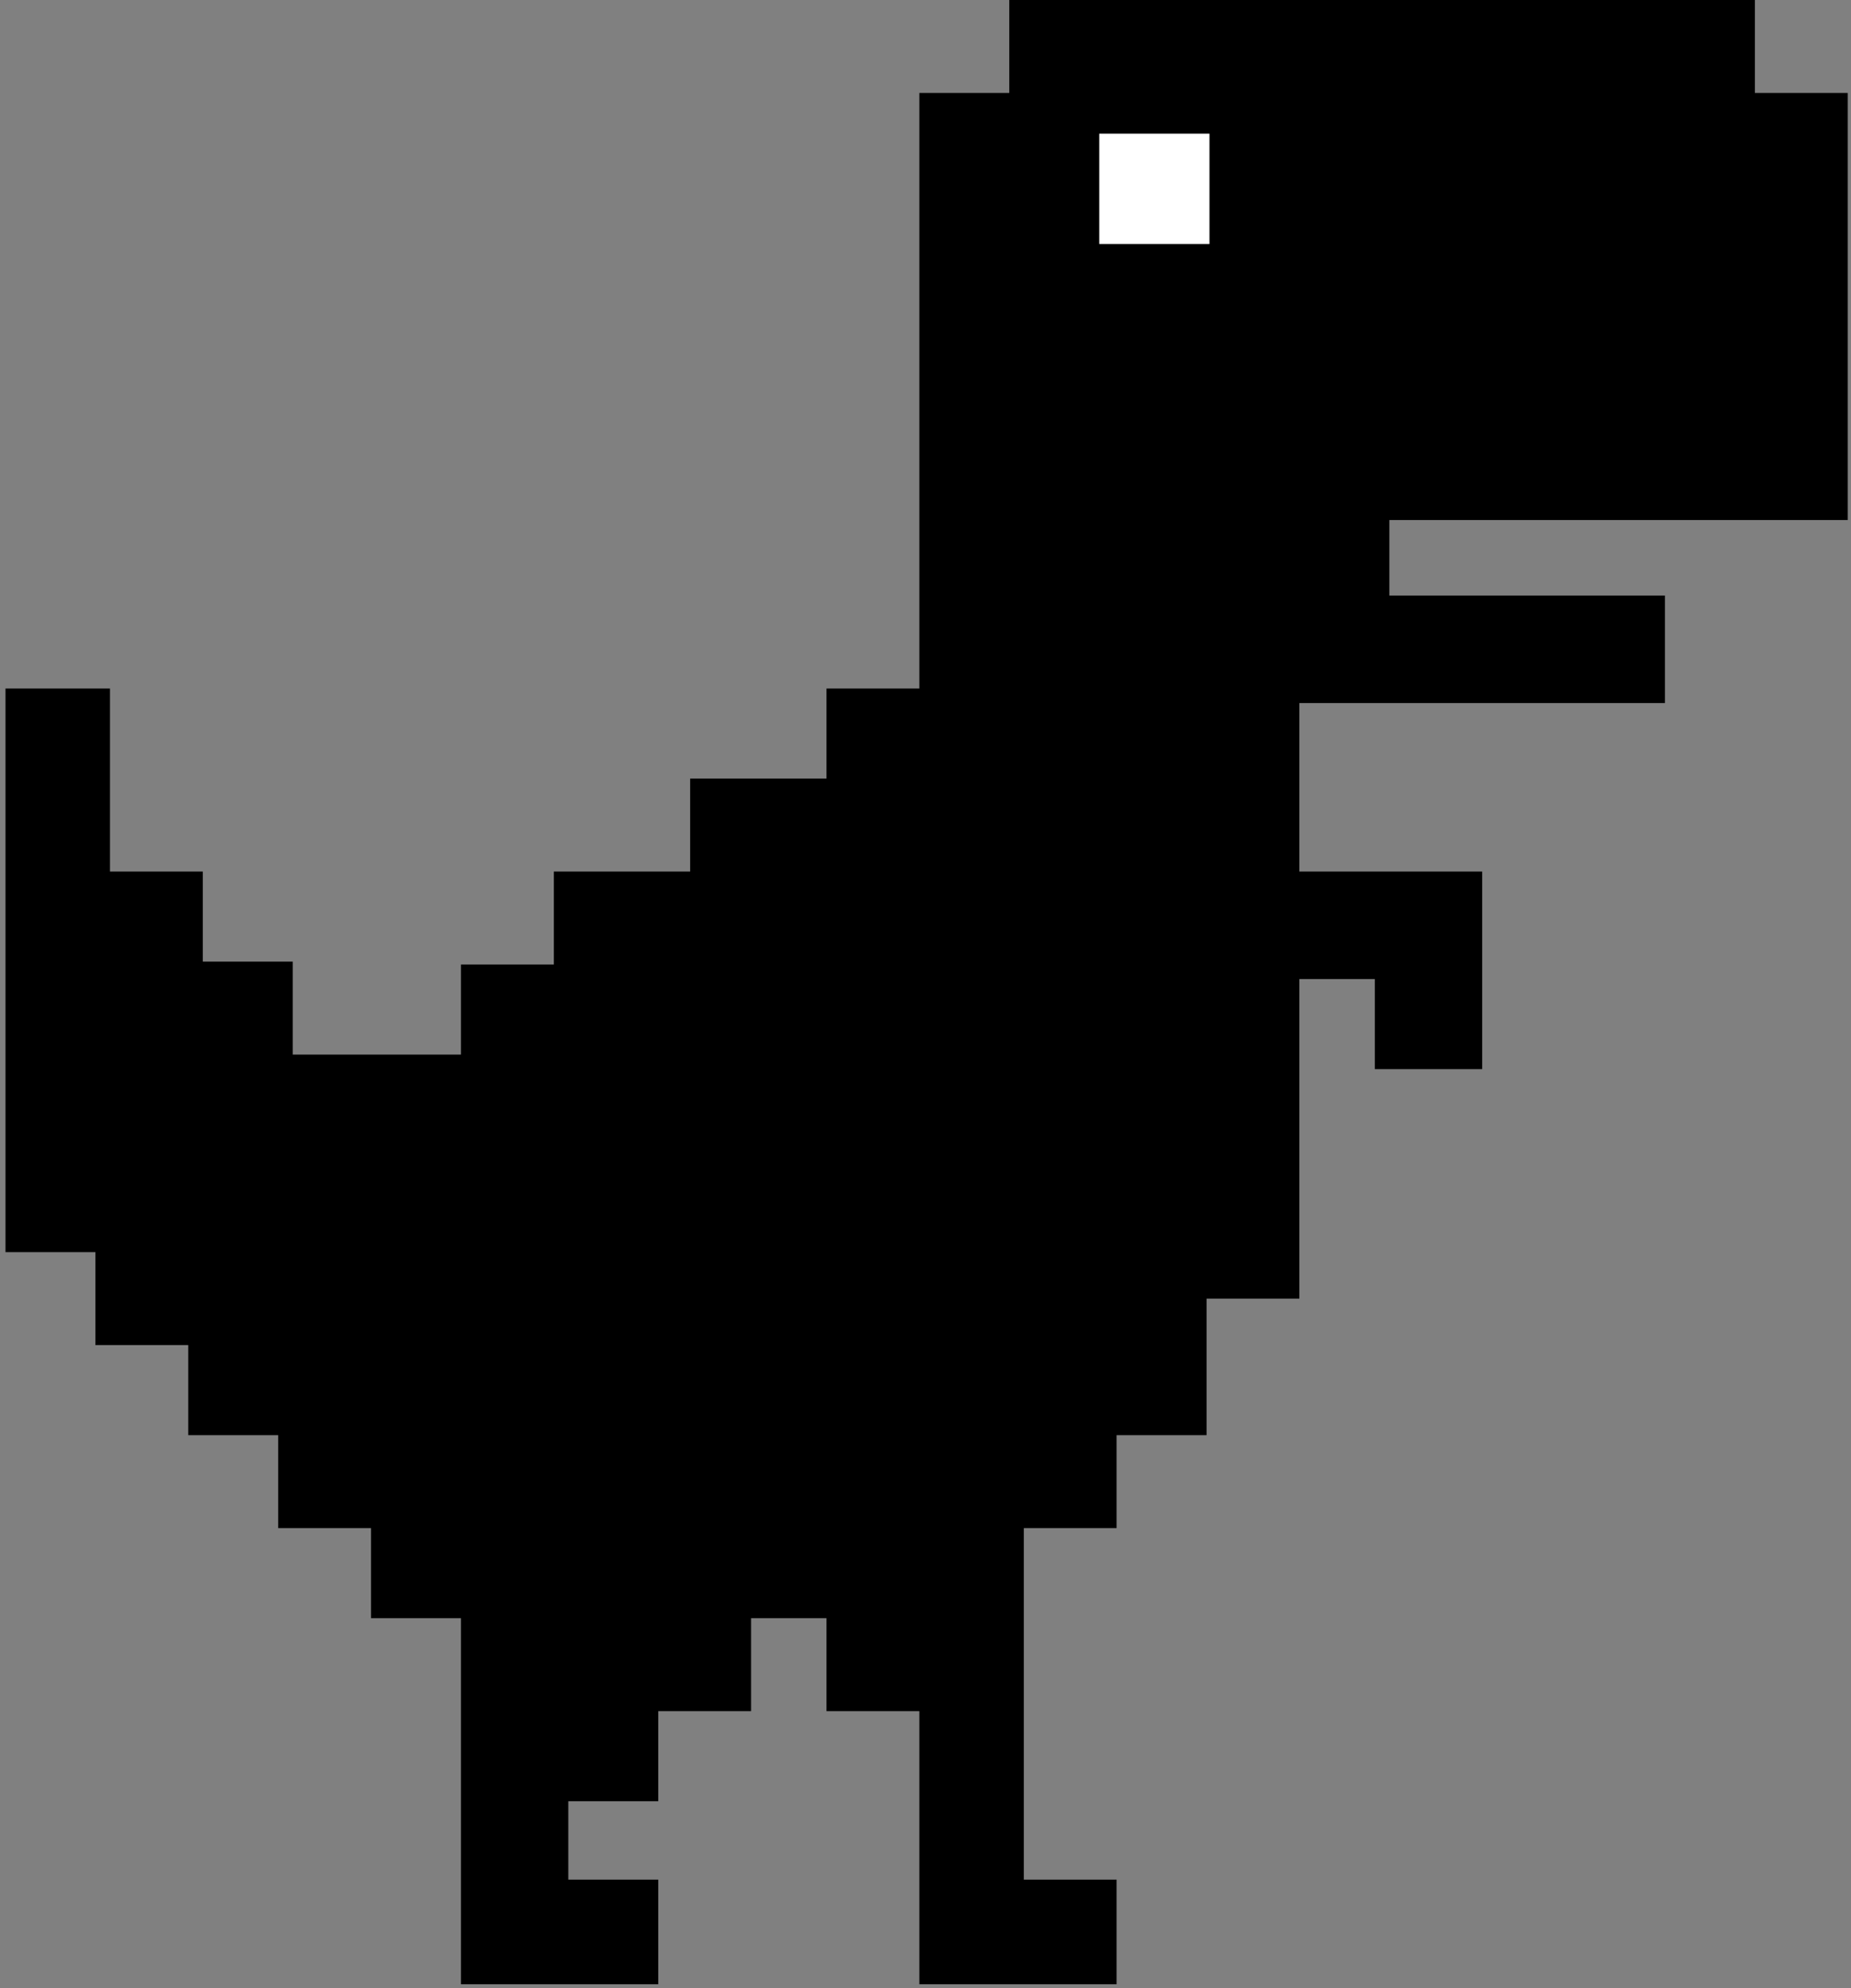 <svg width="285px" height="306px" viewBox="13 0 285 306" version="1.1" xmlns="http://www.w3.org/2000/svg"
	xmlns:xlink="http://www.w3.org/1999/xlink">
	<rect x="13" y="0" width="285" height="306" fill="#808080" stroke="none"/>
	<g id="Group-3" stroke="none" stroke-width="1" fill="none" fill-rule="evenodd"
		transform="translate(13, 0)">
		<polygon id="Path" fill="#000"
			points="256.352 91.664 213.916 91.664 213.916 80.039 284.493 80.039 284.493 14.309 270.199 14.309 270.199 0 155.401 0 155.401 14.309 141.553 14.309 141.553 105.973 127.259 105.973 127.259 119.834 106.265 119.834 106.265 134.143 85.271 134.143 85.271 148.451 70.977 148.451 70.977 162.313 45.069 162.313 45.069 148.004 31.222 148.004 31.222 134.143 16.928 134.143 16.928 105.973 0.847 105.973 0.847 192.719 14.695 192.719 14.695 207.027 28.988 207.027 28.988 220.889 42.836 220.889 42.836 235.197 57.13 235.197 57.13 249.059 70.977 249.059 70.977 305.399 101.352 305.399 101.352 289.301 87.504 289.301 87.504 277.229 101.352 277.229 101.352 263.367 115.646 263.367 115.646 249.059 127.259 249.059 127.259 263.367 141.553 263.367 141.553 305.399 171.928 305.399 171.928 289.301 157.634 289.301 157.634 235.197 171.928 235.197 171.928 220.889 185.775 220.889 185.775 199.873 200.069 199.873 200.069 150.687 211.683 150.687 211.683 164.549 228.21 164.549 228.21 134.143 200.069 134.143 200.069 108.209 256.352 108.209">
		</polygon>
		<rect id="Rectangle" fill="#FFFFFF" x="169.248" y="20.569" width="16.974" height="16.991"></rect>
	</g>
</svg>
